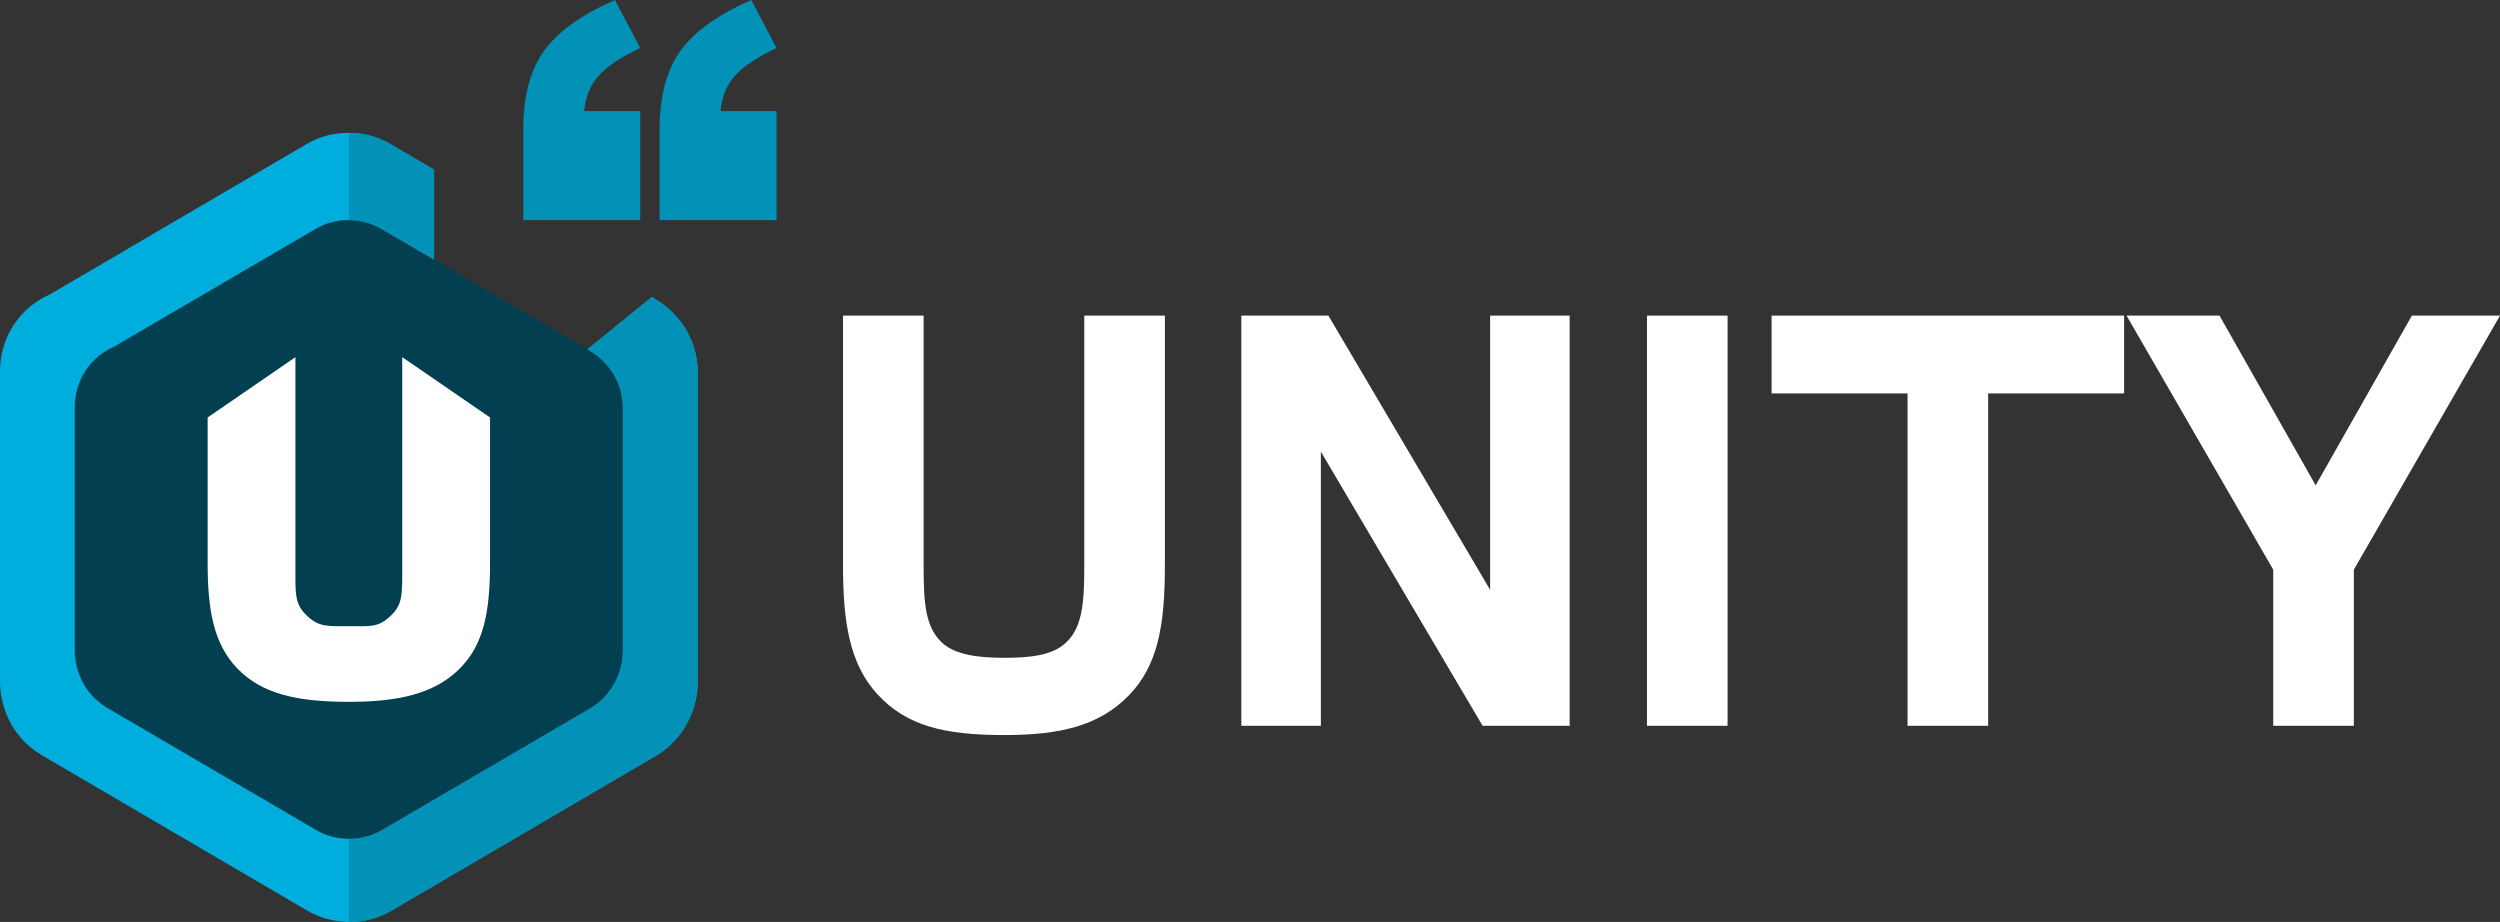 <svg width="602" height="222" viewBox="0 0 602 222" fill="none" xmlns="http://www.w3.org/2000/svg">
<rect x="0" y="0" width="602" height="222" fill="#333333" stroke="none"/>
<g clip-path="url(#clip0_1_244)">
<path d="M203 76V136.259C203 149.752 204.553 159.839 211.281 167.175C218.268 174.773 227.326 177 241.818 177C255.275 177 264.72 174.773 271.837 167.437C278.695 160.363 280.506 150.931 280.506 136.259V76H261.097V136.652C261.097 145.822 260.45 151.324 256.569 154.861C253.334 157.874 247.77 158.398 241.818 158.398C235.736 158.398 230.043 157.743 226.808 154.73C222.927 151.062 222.409 145.56 222.409 136.652V76H203Z" fill="white"/>
<path d="M318.064 174.773V108.75L357.011 174.773H377.972V76H358.822V142.023L319.875 76H298.913V174.773H318.064Z" fill="white"/>
<path d="M415.999 174.773V76H396.59V174.773H415.999Z" fill="white"/>
<path d="M478.747 174.773V94.733H511.484V76H426.602V94.733H459.338V174.773H478.747Z" fill="white"/>
<path d="M566.805 174.773V137.176L602 76H580.78L557.618 116.872L534.457 76H512.072L547.396 137.176V174.773H566.805Z" fill="white"/>
<path d="M18 97.978C18 91.486 21.882 85.911 27.425 83.504L76.003 55.112C78.505 53.65 81.241 52.971 83.934 53.001C86.627 52.971 89.362 53.65 91.864 55.112L142.033 84.433C143.168 85.097 144.189 85.883 145.089 86.766C148.112 89.638 150 93.719 150 98.247V156.726C150 159.652 149.212 162.392 147.838 164.739C146.517 167.12 144.566 169.184 142.06 170.648L92.031 199.888C89.04 201.637 85.713 202.265 82.525 201.901C80.328 201.708 78.136 201.037 76.099 199.847L25.93 170.526C25.567 170.313 25.215 170.088 24.876 169.852C21.834 167.766 19.731 164.746 18.728 161.396C18.255 159.89 18 158.286 18 156.621L18 97.978Z" fill="#024051"/>
<path d="M141.464 84.101L142.033 84.433C143.168 85.097 144.189 85.883 145.089 86.766C148.112 89.638 150 93.719 150 98.247V156.726C150 159.652 149.212 162.392 147.838 164.739C146.517 167.12 144.566 169.184 142.06 170.648L92.031 199.888C89.04 201.637 85.713 202.265 82.525 201.901C80.328 201.708 78.136 201.037 76.099 199.847L25.93 170.526C25.567 170.313 25.215 170.088 24.876 169.852C21.834 167.766 19.731 164.746 18.728 161.396C18.255 159.89 18 158.286 18 156.621L18 97.978C18 91.486 21.882 85.911 27.425 83.504L76.003 55.112C78.505 53.65 81.241 52.971 83.934 53.001C86.627 52.971 89.362 53.65 91.864 55.112L104.527 62.5V40.852L94.008 34.693C90.825 32.829 87.343 31.963 83.916 32.001C80.488 31.963 77.006 32.829 73.823 34.693L11.995 70.897C4.941 73.967 4.55418e-06 81.076 4.10024e-06 89.355L0 164.134C0 166.257 0.325 168.302 0.927 170.223C2.203 174.495 4.88 178.347 8.751 181.006C9.183 181.307 9.631 181.594 10.093 181.865L73.945 219.255C76.536 220.772 79.326 221.628 82.123 221.873C86.18 222.337 90.414 221.536 94.221 219.307L157.894 182.022C161.084 180.154 163.567 177.522 165.248 174.486C166.997 171.493 168 167.999 168 164.269V89.698C168 83.924 165.597 78.719 161.75 75.057C160.604 73.931 159.304 72.929 157.86 72.083L157 71.5L141.464 84.101Z" fill="#00AEDE"/>
<path d="M141.464 84.101L142.033 84.433C143.168 85.097 144.189 85.883 145.089 86.766C148.112 89.638 150 93.719 150 98.247V156.726C150 159.652 149.212 162.392 147.838 164.739C146.517 167.12 144.566 169.184 142.06 170.648L92.031 199.888C89.498 201.368 86.725 202.046 84 201.998V221.997C87.469 222.058 90.998 221.195 94.221 219.307L157.894 182.022C161.084 180.154 163.567 177.522 165.248 174.486C166.997 171.493 168 167.999 168 164.269V89.698C168 83.924 165.597 78.719 161.75 75.057C160.604 73.931 159.304 72.929 157.86 72.083L157 71.5L141.464 84.101Z" fill="#0291B7"/>
<path d="M104.527 40.852L94.008 34.693C90.851 32.844 87.4 31.978 84 32V53C86.671 52.983 89.383 53.662 91.864 55.112L104.527 62.5V40.852Z" fill="#0291B7"/>
<path d="M154.169 53H126V31.241C126 23.231 127.662 16.909 130.986 12.276C134.31 7.643 140.009 3.551 148.082 0L154.169 11.561C149.204 13.899 145.772 16.238 143.873 18.576C141.973 20.871 140.915 23.599 140.7 26.76H154.169V53ZM187 53H158.831V31.241C158.831 23.231 160.493 16.909 163.817 12.276C167.142 7.643 172.84 3.551 180.913 0L187 11.561C182.035 13.899 178.603 16.238 176.704 18.576C174.804 20.871 173.747 23.599 173.531 26.76H187V53Z" fill="#0291B7"/>
<path d="M50 100.528V135.504C50 146.597 51.332 154.891 57.106 160.922C63.101 167.169 71.62 169 84.055 169C95.602 169 104.455 167.169 110.561 161.137C116.446 155.321 118 147.567 118 135.504V100.528L96.862 86V135.827C96.862 143.366 97.055 145.704 93.724 148.612C90.948 151.09 89.163 150.792 84.055 150.792C78.837 150.792 76.941 150.982 74.165 148.505C70.835 145.489 71.138 143.151 71.138 135.827V86L50 100.528Z" fill="white"/>
</g>
<defs>
<clipPath id="clip0_1_244">
<rect width="602" height="222" fill="white"/>
</clipPath>
</defs>
</svg>
